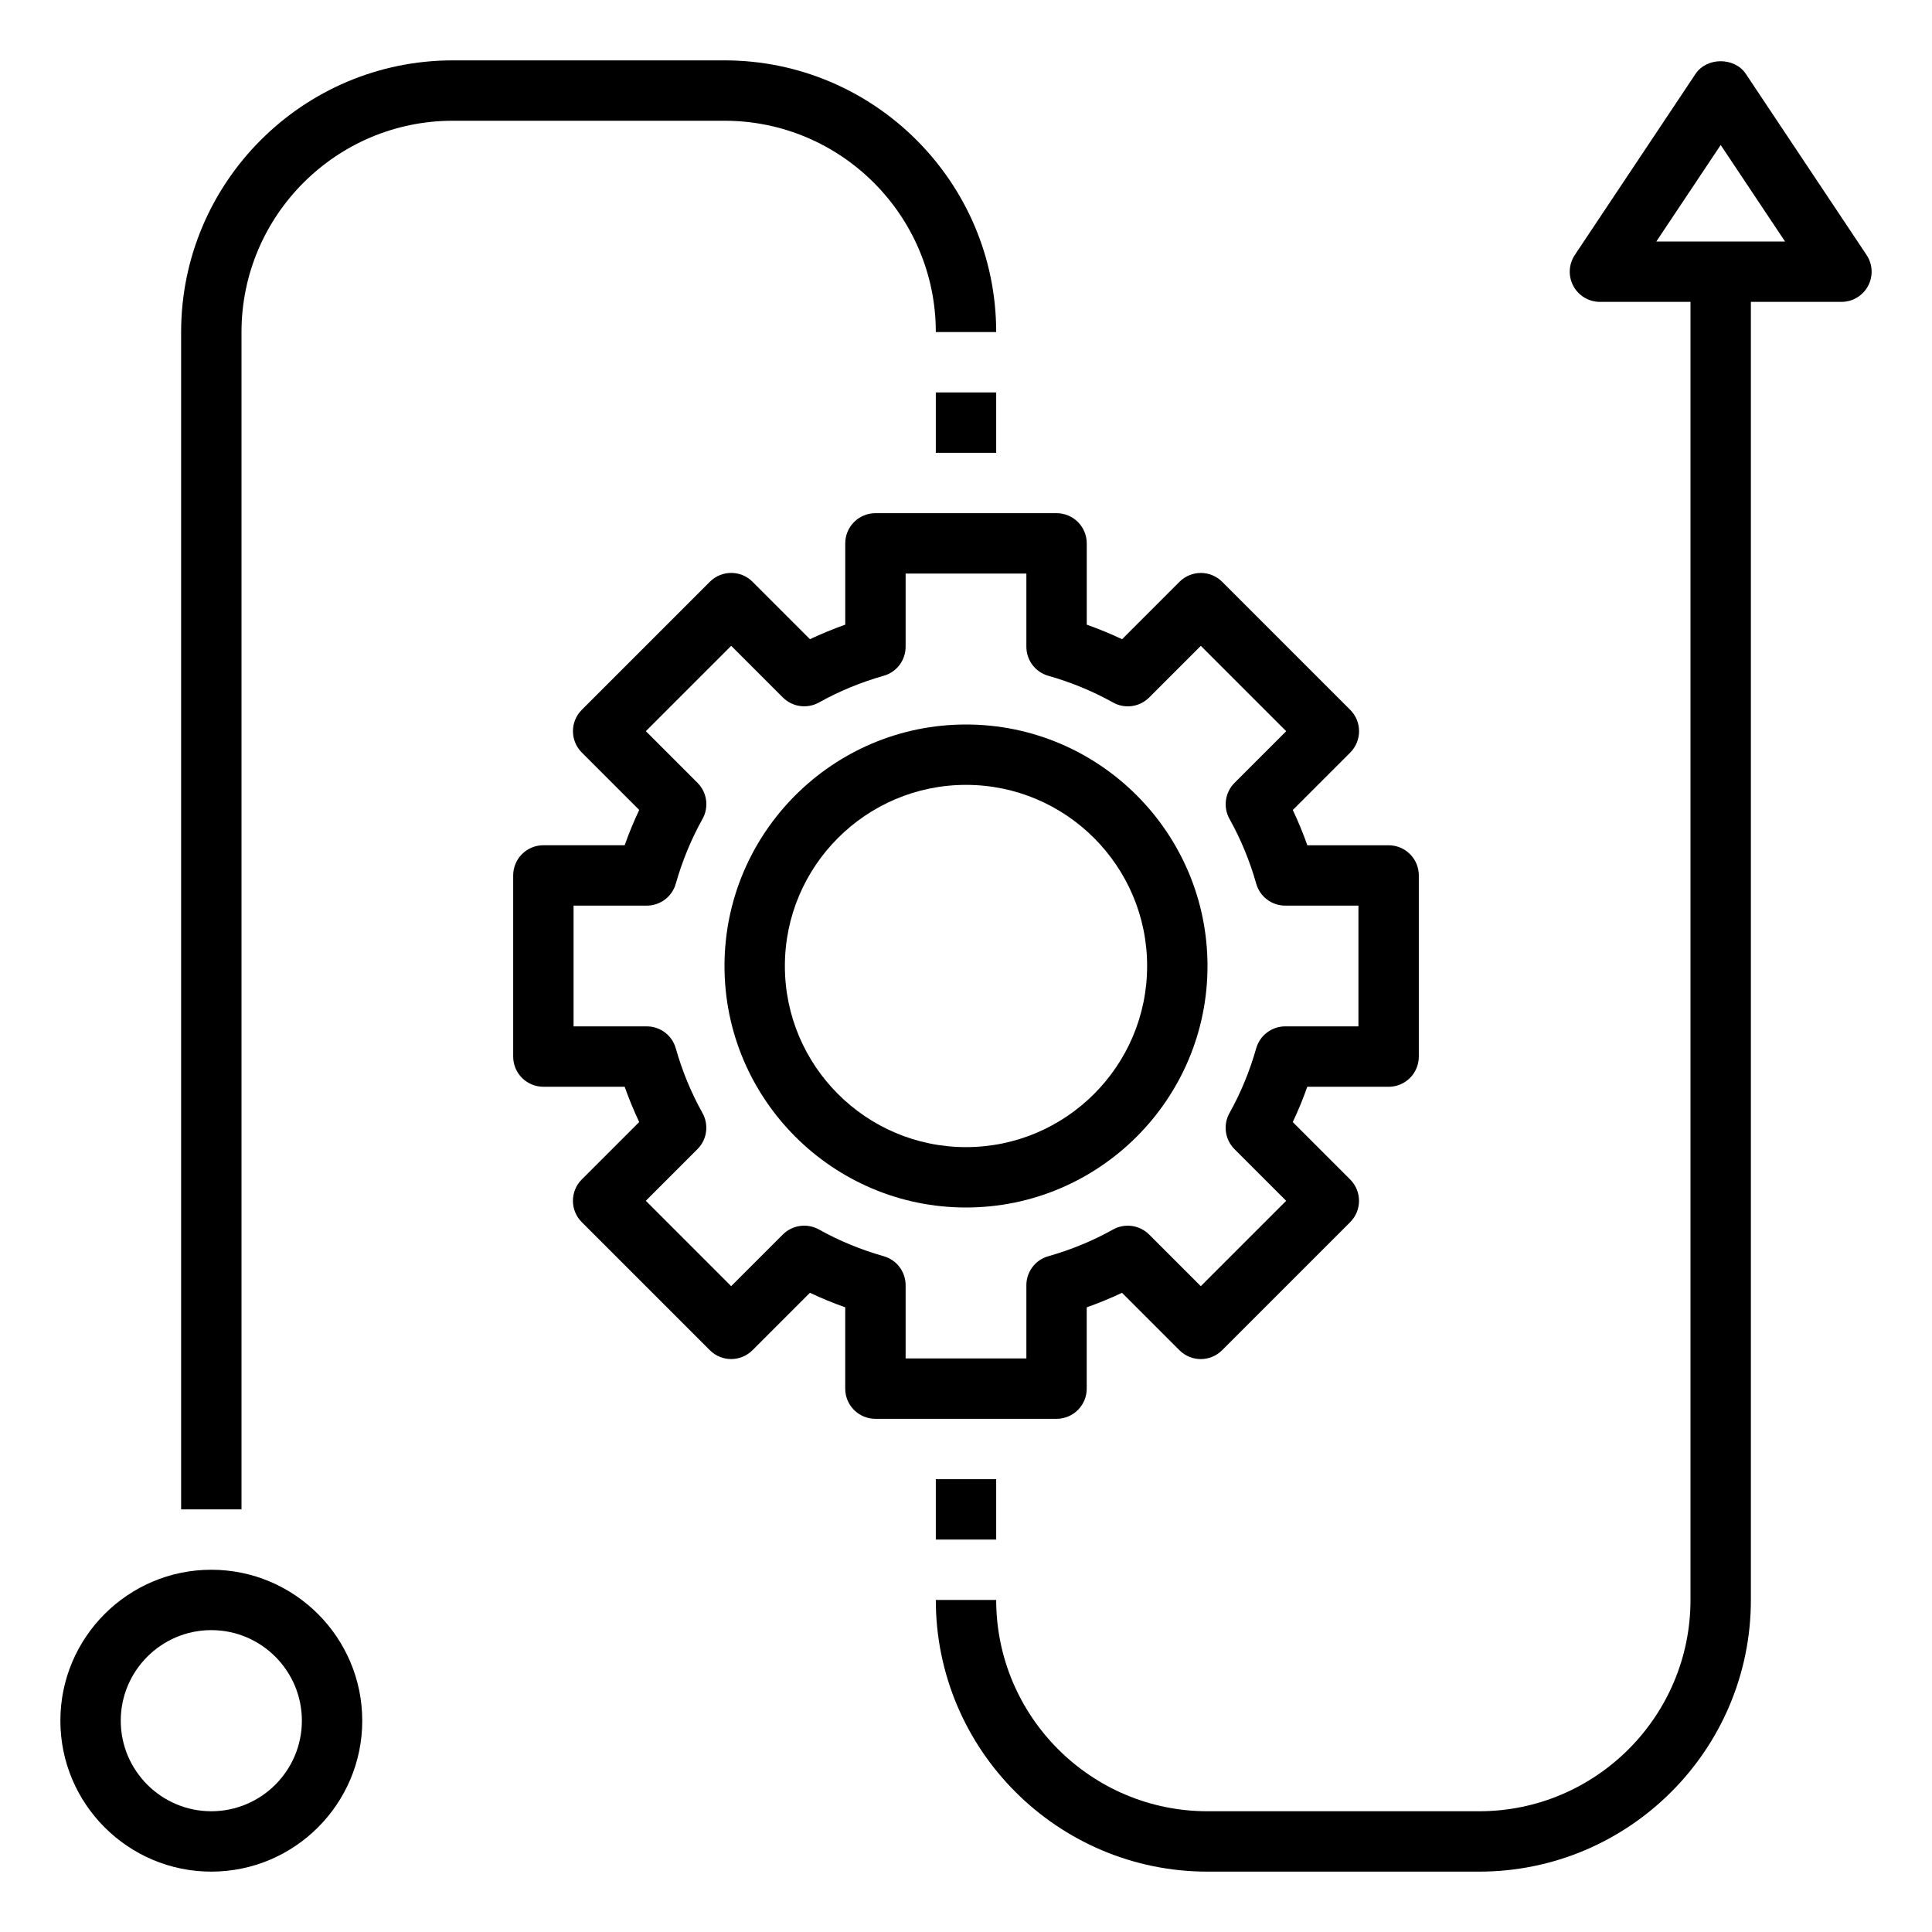 <svg xmlns="http://www.w3.org/2000/svg" xmlns:xlink="http://www.w3.org/1999/xlink" id="Layer_1_1_" x="0px" y="0px" viewBox="0 0 64 64" style="enable-background:new 0 0 64 64;" xml:space="preserve"><path d="M44.728,23.515l-4.242-4.242c-0.391-0.391-1.023-0.391-1.414,0l-1.902,1.902C36.79,20.995,36.4,20.834,36,20.693V18 c0-0.553-0.447-1-1-1h-6c-0.553,0-1,0.447-1,1v2.693c-0.4,0.141-0.79,0.302-1.169,0.481l-1.902-1.902 c-0.391-0.391-1.023-0.391-1.414,0l-4.242,4.242c-0.391,0.391-0.391,1.023,0,1.414l1.902,1.902C20.995,27.21,20.834,27.6,20.693,28 H18c-0.553,0-1,0.447-1,1v6c0,0.553,0.447,1,1,1h2.693c0.141,0.4,0.302,0.79,0.481,1.169l-1.902,1.902 c-0.391,0.391-0.391,1.023,0,1.414l4.242,4.242c0.391,0.391,1.023,0.391,1.414,0l1.902-1.902c0.379,0.18,0.769,0.341,1.169,0.481V46 c0,0.553,0.447,1,1,1h6c0.553,0,1-0.447,1-1v-2.693c0.4-0.141,0.79-0.302,1.169-0.481l1.902,1.902c0.391,0.391,1.023,0.391,1.414,0 l4.242-4.242c0.391-0.391,0.391-1.023,0-1.414l-1.902-1.902c0.18-0.379,0.341-0.769,0.481-1.169H46c0.553,0,1-0.447,1-1v-6 c0-0.553-0.447-1-1-1h-2.693c-0.141-0.4-0.302-0.79-0.481-1.169l1.902-1.902C45.118,24.538,45.118,23.905,44.728,23.515z M45,30v4 h-2.425c-0.447,0-0.84,0.297-0.962,0.728c-0.215,0.758-0.513,1.479-0.885,2.144c-0.218,0.391-0.15,0.879,0.166,1.195l1.712,1.712 l-2.828,2.828l-1.712-1.712c-0.317-0.316-0.805-0.383-1.195-0.166c-0.664,0.372-1.386,0.67-2.144,0.885 C34.297,41.735,34,42.128,34,42.575V45h-4v-2.425c0-0.447-0.297-0.84-0.728-0.962c-0.758-0.215-1.479-0.513-2.144-0.885 c-0.391-0.216-0.879-0.149-1.195,0.166l-1.712,1.712l-2.828-2.828l1.712-1.712c0.316-0.316,0.384-0.805,0.166-1.195 c-0.372-0.664-0.67-1.386-0.885-2.144C22.265,34.297,21.872,34,21.425,34H19v-4h2.425c0.447,0,0.84-0.297,0.962-0.728 c0.215-0.758,0.513-1.479,0.885-2.144c0.218-0.391,0.15-0.879-0.166-1.195l-1.712-1.712l2.828-2.828l1.712,1.712 c0.316,0.316,0.804,0.383,1.195,0.166c0.664-0.372,1.386-0.67,2.144-0.885C29.703,22.265,30,21.872,30,21.425V19h4v2.425 c0,0.447,0.297,0.84,0.728,0.962c0.758,0.215,1.479,0.513,2.144,0.885c0.391,0.218,0.879,0.15,1.195-0.166l1.712-1.712l2.828,2.828 l-1.712,1.712c-0.316,0.316-0.384,0.805-0.166,1.195c0.372,0.664,0.67,1.386,0.885,2.144C41.735,29.703,42.128,30,42.575,30H45z"></path><path d="M32,24c-4.411,0-8,3.589-8,8s3.589,8,8,8s8-3.589,8-8S36.411,24,32,24z M32,38c-3.309,0-6-2.691-6-6s2.691-6,6-6 s6,2.691,6,6S35.309,38,32,38z"></path><path d="M12,57c0-2.757-2.243-5-5-5s-5,2.243-5,5s2.243,5,5,5S12,59.757,12,57z M4,57c0-1.654,1.346-3,3-3s3,1.346,3,3s-1.346,3-3,3 S4,58.654,4,57z"></path><path d="M24,2h-9c-4.963,0-9,4.037-9,9v39h2V11c0-3.859,3.141-7,7-7h9c3.859,0,7,3.141,7,7h2C33,6.037,28.963,2,24,2z"></path><rect x="31" y="13" width="2" height="2"></rect><path d="M49,60h-9c-3.859,0-7-3.141-7-7h-2c0,4.963,4.037,9,9,9h9c4.963,0,9-4.037,9-9V10h3c0.369,0,0.708-0.203,0.882-0.528 s0.154-0.72-0.05-1.026l-4-6c-0.371-0.557-1.293-0.557-1.664,0l-4,6c-0.204,0.307-0.224,0.701-0.05,1.026S52.631,10,53,10h3v43 C56,56.859,52.859,60,49,60z M54.868,8L57,4.803L59.132,8H54.868z"></path><rect x="31" y="49" width="2" height="2"></rect></svg>